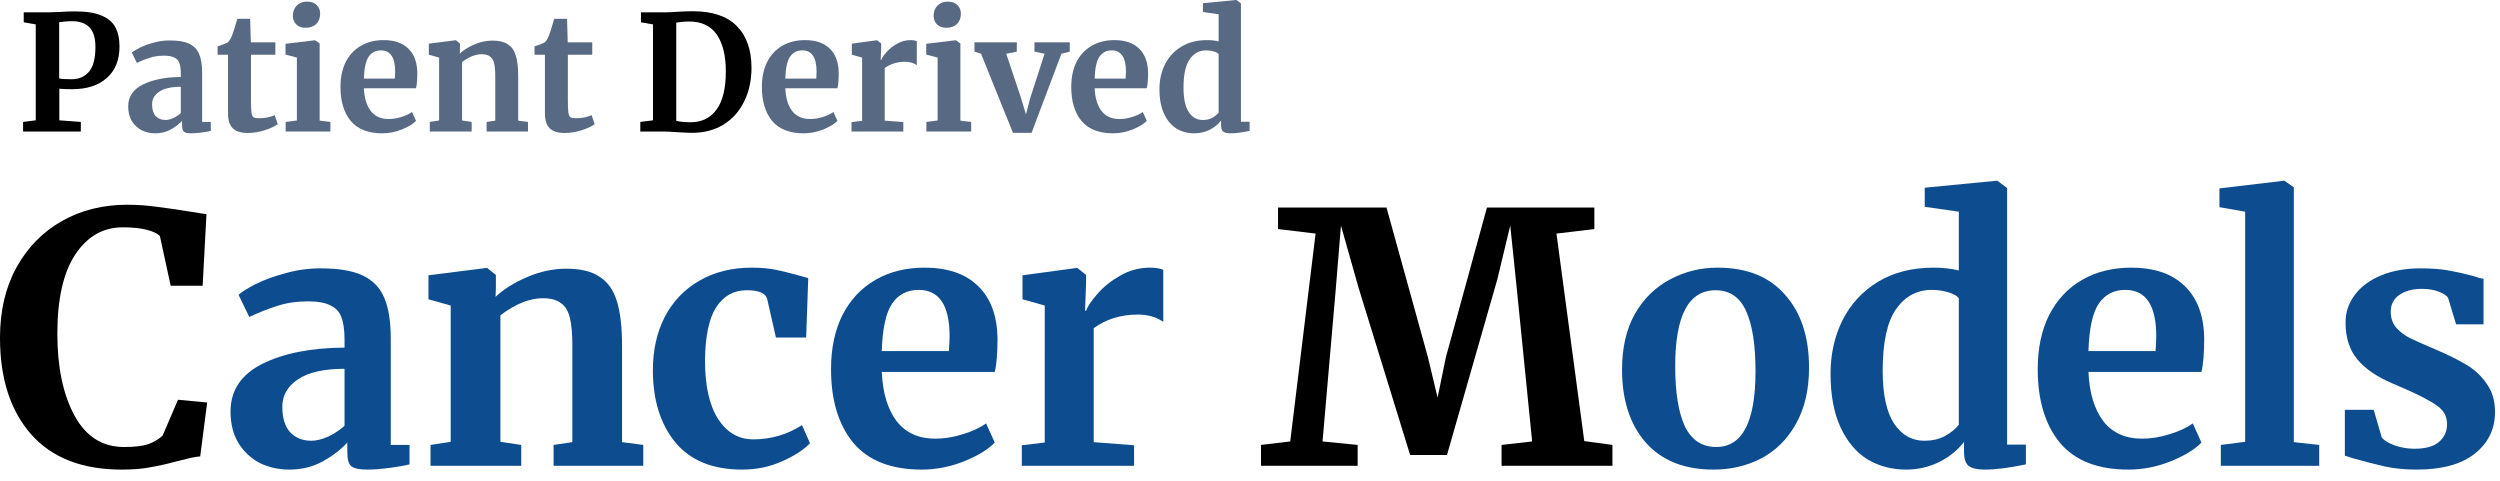 <svg width="187" height="36" viewBox="0 0 187 36" fill="none" xmlns="http://www.w3.org/2000/svg">
<path d="M2.674 1.824L1.774 1.668L1.774 0.924L3.586 0.924C3.754 0.924 4.014 0.916 4.366 0.9C4.83 0.868 5.25 0.852 5.626 0.852C6.458 0.852 7.114 0.956 7.594 1.164C8.082 1.364 8.426 1.656 8.626 2.04C8.834 2.416 8.938 2.896 8.938 3.48C8.938 4.488 8.622 5.272 7.99 5.832C7.366 6.392 6.498 6.672 5.386 6.672C4.946 6.672 4.63 6.66 4.438 6.636L4.438 9L6.046 9.12L6.046 9.84L1.726 9.84L1.726 9.12L2.674 9L2.674 1.824ZM4.426 5.868C4.61 5.908 4.922 5.928 5.362 5.928C5.898 5.928 6.326 5.744 6.646 5.376C6.974 5 7.138 4.38 7.138 3.516C7.138 2.844 6.99 2.356 6.694 2.052C6.406 1.74 5.962 1.584 5.362 1.584C5.138 1.584 4.906 1.6 4.666 1.632C4.554 1.648 4.474 1.656 4.426 1.656L4.426 5.868Z" fill="black"/>
<path d="M9.588 7.968C9.588 7.24 9.952 6.692 10.68 6.324C11.416 5.956 12.364 5.768 13.524 5.76V5.484C13.524 5.156 13.488 4.9 13.416 4.716C13.352 4.532 13.228 4.396 13.044 4.308C12.868 4.212 12.608 4.164 12.264 4.164C11.872 4.164 11.52 4.216 11.208 4.32C10.896 4.416 10.572 4.544 10.236 4.704L9.864 3.936C9.984 3.832 10.184 3.708 10.464 3.564C10.752 3.42 11.092 3.296 11.484 3.192C11.876 3.08 12.28 3.024 12.696 3.024C13.312 3.024 13.792 3.104 14.136 3.264C14.488 3.424 14.74 3.68 14.892 4.032C15.044 4.384 15.12 4.856 15.12 5.448V9.12H15.768V9.792C15.608 9.832 15.38 9.872 15.084 9.912C14.788 9.952 14.528 9.972 14.304 9.972C14.032 9.972 13.848 9.932 13.752 9.852C13.664 9.772 13.62 9.608 13.62 9.36V9.036C13.404 9.276 13.124 9.492 12.78 9.684C12.436 9.876 12.048 9.972 11.616 9.972C11.248 9.972 10.908 9.896 10.596 9.744C10.292 9.584 10.048 9.356 9.864 9.06C9.68 8.756 9.588 8.392 9.588 7.968ZM12.384 8.976C12.552 8.976 12.744 8.928 12.96 8.832C13.176 8.728 13.364 8.604 13.524 8.46L13.524 6.492C12.804 6.492 12.264 6.616 11.904 6.864C11.552 7.104 11.376 7.416 11.376 7.8C11.376 8.184 11.464 8.476 11.64 8.676C11.824 8.876 12.072 8.976 12.384 8.976Z" fill="#586A83"/>
<path d="M18.532 9.948C18.029 9.948 17.657 9.832 17.416 9.6C17.177 9.368 17.056 9 17.056 8.496V4.092H16.276V3.468C16.34 3.444 16.456 3.404 16.625 3.348C16.793 3.284 16.921 3.232 17.009 3.192C17.145 3.088 17.261 2.908 17.357 2.652C17.428 2.484 17.561 2.068 17.753 1.404L18.712 1.404L18.761 3.168L20.596 3.168V4.092L18.773 4.092L18.773 7.464C18.773 7.912 18.785 8.228 18.808 8.412C18.832 8.596 18.884 8.716 18.965 8.772C19.044 8.82 19.184 8.844 19.384 8.844C19.584 8.844 19.793 8.824 20.009 8.784C20.224 8.736 20.404 8.68 20.549 8.616L20.776 9.288C20.552 9.456 20.224 9.608 19.793 9.744C19.36 9.88 18.941 9.948 18.532 9.948Z" fill="#586A83"/>
<path d="M22.843 2.076C22.555 2.076 22.327 1.992 22.159 1.824C21.991 1.656 21.907 1.44 21.907 1.176C21.907 0.872 22.003 0.62 22.195 0.42C22.387 0.22 22.643 0.12 22.963 0.12C23.283 0.12 23.527 0.208 23.695 0.384C23.863 0.552 23.947 0.764 23.947 1.02C23.947 1.34 23.851 1.596 23.659 1.788C23.467 1.98 23.199 2.076 22.855 2.076H22.843ZM22.207 4.308L21.355 4.08V3.276L23.551 3.012H23.575L23.911 3.252L23.911 9.024L24.715 9.12V9.84L21.367 9.84V9.12L22.207 9.012V4.308Z" fill="#586A83"/>
<path d="M28.599 9.972C27.543 9.972 26.755 9.664 26.235 9.048C25.723 8.424 25.467 7.576 25.467 6.504C25.467 5.784 25.599 5.16 25.863 4.632C26.135 4.104 26.515 3.7 27.003 3.42C27.491 3.14 28.055 3 28.695 3C29.495 3 30.111 3.212 30.543 3.636C30.975 4.052 31.199 4.648 31.215 5.424C31.215 5.952 31.183 6.344 31.119 6.6L27.219 6.6C27.251 7.328 27.423 7.896 27.735 8.304C28.047 8.704 28.491 8.904 29.067 8.904C29.379 8.904 29.699 8.852 30.027 8.748C30.363 8.644 30.627 8.52 30.819 8.376L31.119 9.036C30.903 9.268 30.551 9.484 30.063 9.684C29.583 9.876 29.095 9.972 28.599 9.972ZM29.535 5.88C29.551 5.656 29.559 5.484 29.559 5.364C29.559 4.3 29.203 3.768 28.491 3.768C28.099 3.768 27.795 3.924 27.579 4.236C27.363 4.548 27.243 5.096 27.219 5.88L29.535 5.88Z" fill="#586A83"/>
<path d="M32.845 4.308L32.077 4.092V3.264L34.069 3.012H34.105L34.405 3.252V3.72L34.393 4.008C34.673 3.744 35.037 3.516 35.485 3.324C35.933 3.132 36.385 3.036 36.841 3.036C37.329 3.036 37.709 3.128 37.981 3.312C38.261 3.488 38.461 3.768 38.581 4.152C38.701 4.536 38.761 5.056 38.761 5.712V9.024L39.493 9.12V9.84L36.397 9.84L36.397 9.12L37.045 9.024V5.712C37.045 5.296 37.017 4.972 36.961 4.74C36.905 4.5 36.801 4.328 36.649 4.224C36.505 4.112 36.297 4.056 36.025 4.056C35.569 4.056 35.081 4.252 34.561 4.644V9.012L35.281 9.12V9.84L32.149 9.84V9.12L32.845 9.012V4.308Z" fill="#586A83"/>
<path d="M42.237 9.948C41.733 9.948 41.361 9.832 41.121 9.6C40.881 9.368 40.761 9 40.761 8.496V4.092L39.981 4.092V3.468C40.045 3.444 40.161 3.404 40.329 3.348C40.497 3.284 40.625 3.232 40.713 3.192C40.849 3.088 40.965 2.908 41.061 2.652C41.133 2.484 41.265 2.068 41.457 1.404L42.417 1.404L42.465 3.168L44.301 3.168V4.092L42.477 4.092V7.464C42.477 7.912 42.489 8.228 42.513 8.412C42.537 8.596 42.589 8.716 42.669 8.772C42.749 8.82 42.889 8.844 43.089 8.844C43.289 8.844 43.497 8.824 43.713 8.784C43.929 8.736 44.109 8.68 44.253 8.616L44.481 9.288C44.257 9.456 43.929 9.608 43.497 9.744C43.065 9.88 42.645 9.948 42.237 9.948Z" fill="#586A83"/>
<path d="M48.843 1.824L47.943 1.668V0.924L49.695 0.924C49.959 0.924 50.315 0.908 50.763 0.876C50.867 0.868 51.023 0.86 51.231 0.852C51.447 0.844 51.639 0.84 51.807 0.84C53.279 0.84 54.379 1.208 55.107 1.944C55.843 2.68 56.211 3.724 56.211 5.076C56.211 6.02 56.027 6.86 55.659 7.596C55.299 8.332 54.783 8.908 54.111 9.324C53.439 9.732 52.655 9.936 51.759 9.936C51.527 9.936 51.163 9.92 50.667 9.888C50.203 9.856 49.887 9.84 49.719 9.84L47.895 9.84V9.12L48.843 9L48.843 1.824ZM50.583 9.036C50.855 9.108 51.235 9.144 51.723 9.144C52.523 9.128 53.151 8.808 53.607 8.184C54.063 7.552 54.291 6.608 54.291 5.352C54.291 4.16 54.067 3.24 53.619 2.592C53.171 1.936 52.475 1.608 51.531 1.608C51.331 1.608 51.139 1.62 50.955 1.644C50.779 1.668 50.655 1.684 50.583 1.692V9.036Z" fill="black"/>
<path d="M60.12 9.972C59.064 9.972 58.276 9.664 57.756 9.048C57.244 8.424 56.988 7.576 56.988 6.504C56.988 5.784 57.12 5.16 57.384 4.632C57.656 4.104 58.036 3.7 58.524 3.42C59.012 3.14 59.576 3 60.216 3C61.016 3 61.632 3.212 62.064 3.636C62.496 4.052 62.72 4.648 62.736 5.424C62.736 5.952 62.704 6.344 62.64 6.6L58.74 6.6C58.772 7.328 58.944 7.896 59.256 8.304C59.568 8.704 60.012 8.904 60.588 8.904C60.9 8.904 61.22 8.852 61.548 8.748C61.884 8.644 62.148 8.52 62.34 8.376L62.64 9.036C62.424 9.268 62.072 9.484 61.584 9.684C61.104 9.876 60.616 9.972 60.12 9.972ZM61.056 5.88C61.072 5.656 61.08 5.484 61.08 5.364C61.08 4.3 60.724 3.768 60.012 3.768C59.62 3.768 59.316 3.924 59.1 4.236C58.884 4.548 58.764 5.096 58.74 5.88L61.056 5.88Z" fill="#586A83"/>
<path d="M63.693 9.132L64.485 9.036V4.308L63.717 4.092V3.264L65.577 3.012H65.613L65.913 3.252V3.516L65.877 4.488H65.913C65.969 4.328 66.101 4.132 66.309 3.9C66.517 3.66 66.777 3.452 67.089 3.276C67.409 3.092 67.753 3 68.121 3C68.297 3 68.449 3.024 68.577 3.072V4.872C68.337 4.704 68.045 4.62 67.701 4.62C67.117 4.62 66.609 4.776 66.177 5.088V9.024L67.569 9.132V9.84L63.693 9.84V9.132Z" fill="#586A83"/>
<path d="M70.77 2.076C70.482 2.076 70.254 1.992 70.086 1.824C69.918 1.656 69.834 1.44 69.834 1.176C69.834 0.872 69.93 0.62 70.122 0.42C70.314 0.22 70.57 0.12 70.89 0.12C71.21 0.12 71.454 0.208 71.622 0.384C71.79 0.552 71.874 0.764 71.874 1.02C71.874 1.34 71.778 1.596 71.586 1.788C71.394 1.98 71.126 2.076 70.782 2.076H70.77ZM70.134 4.308L69.282 4.08V3.276L71.478 3.012H71.502L71.838 3.252V9.024L72.642 9.12V9.84L69.294 9.84V9.12L70.134 9.012V4.308Z" fill="#586A83"/>
<path d="M72.89 3.168L76.058 3.168V3.864L75.266 4.02L76.358 7.284L76.742 8.556L77.066 7.32L78.134 4.02L77.378 3.864V3.168L80.018 3.168V3.864L79.394 4.02L77.162 9.936H75.77L73.382 4.02L72.89 3.864V3.168Z" fill="#586A83"/>
<path d="M83.261 9.972C82.205 9.972 81.417 9.664 80.897 9.048C80.385 8.424 80.129 7.576 80.129 6.504C80.129 5.784 80.261 5.16 80.525 4.632C80.797 4.104 81.177 3.7 81.665 3.42C82.153 3.14 82.717 3 83.357 3C84.157 3 84.773 3.212 85.205 3.636C85.637 4.052 85.861 4.648 85.877 5.424C85.877 5.952 85.845 6.344 85.781 6.6L81.881 6.6C81.913 7.328 82.085 7.896 82.397 8.304C82.709 8.704 83.153 8.904 83.729 8.904C84.041 8.904 84.361 8.852 84.689 8.748C85.025 8.644 85.289 8.52 85.481 8.376L85.781 9.036C85.565 9.268 85.213 9.484 84.725 9.684C84.245 9.876 83.757 9.972 83.261 9.972ZM84.197 5.88C84.213 5.656 84.221 5.484 84.221 5.364C84.221 4.3 83.865 3.768 83.153 3.768C82.761 3.768 82.457 3.924 82.241 4.236C82.025 4.548 81.905 5.096 81.881 5.88L84.197 5.88Z" fill="#586A83"/>
<path d="M89.343 9.972C88.847 9.972 88.403 9.856 88.011 9.624C87.619 9.384 87.307 9.016 87.075 8.52C86.843 8.024 86.727 7.404 86.727 6.66C86.727 5.988 86.863 5.376 87.135 4.824C87.415 4.264 87.823 3.82 88.359 3.492C88.895 3.164 89.539 3 90.291 3C90.595 3 90.883 3.032 91.155 3.096V1.068L89.979 0.9V0.24L92.451 0L92.487 6.29448e-09L92.823 0.252V9.108H93.471V9.792C92.895 9.912 92.419 9.972 92.043 9.972C91.787 9.972 91.603 9.928 91.491 9.84C91.387 9.76 91.335 9.596 91.335 9.348V9.012C91.127 9.292 90.843 9.524 90.483 9.708C90.123 9.884 89.743 9.972 89.343 9.972ZM89.967 8.976C90.231 8.976 90.463 8.924 90.663 8.82C90.871 8.708 91.035 8.576 91.155 8.424V4.056C91.099 3.976 90.979 3.908 90.795 3.852C90.619 3.796 90.427 3.768 90.219 3.768C89.707 3.768 89.295 3.992 88.983 4.44C88.679 4.88 88.527 5.588 88.527 6.564C88.527 7.38 88.659 7.988 88.923 8.388C89.187 8.78 89.535 8.976 89.967 8.976Z" fill="#586A83"/>
<path d="M98.406 17.472L95.598 17.134V15.522L103.71 15.522L106.804 26.702L107.532 29.744L108.156 26.702L111.224 15.522L119.258 15.522V17.134L116.424 17.472L118.504 32.994L120.61 33.28V34.84H112.316V33.28L114.604 33.02L113.46 21.632L112.966 16.874L112.004 20.878L108.234 34.034L105.478 34.034L101.63 21.554L100.304 16.874L99.914 21.632L98.926 33.02L101.552 33.28V34.84H94.324V33.28L96.508 33.02L98.406 17.472Z" fill="black"/>
<path d="M121.328 27.638C121.328 26.009 121.648 24.622 122.29 23.478C122.948 22.334 123.824 21.476 124.916 20.904C126.008 20.315 127.195 20.02 128.478 20.02C130.662 20.02 132.343 20.696 133.522 22.048C134.718 23.383 135.316 25.203 135.316 27.508C135.316 29.155 134.986 30.559 134.328 31.72C133.686 32.864 132.82 33.722 131.728 34.294C130.653 34.849 129.466 35.126 128.166 35.126C125.999 35.126 124.318 34.459 123.122 33.124C121.926 31.772 121.328 29.943 121.328 27.638ZM128.374 33.436C130.332 33.436 131.312 31.547 131.312 27.768C131.312 25.792 131.078 24.293 130.61 23.27C130.142 22.23 129.379 21.71 128.322 21.71C126.311 21.71 125.306 23.599 125.306 27.378C125.306 29.354 125.548 30.862 126.034 31.902C126.536 32.925 127.316 33.436 128.374 33.436Z" fill="#0D4D8F"/>
<path d="M142.593 35.126C141.519 35.126 140.557 34.875 139.707 34.372C138.858 33.852 138.182 33.055 137.679 31.98C137.177 30.905 136.925 29.562 136.925 27.95C136.925 26.494 137.22 25.168 137.809 23.972C138.416 22.759 139.3 21.797 140.461 21.086C141.623 20.375 143.018 20.02 144.647 20.02C145.306 20.02 145.93 20.089 146.519 20.228V15.834L143.971 15.47V14.04L149.327 13.52H149.405L150.133 14.066V33.254H151.537V34.736C150.289 34.996 149.258 35.126 148.443 35.126C147.889 35.126 147.49 35.031 147.247 34.84C147.022 34.667 146.909 34.311 146.909 33.774V33.046C146.459 33.653 145.843 34.155 145.063 34.554C144.283 34.935 143.46 35.126 142.593 35.126ZM143.945 32.968C144.517 32.968 145.02 32.855 145.453 32.63C145.904 32.387 146.259 32.101 146.519 31.772V22.308C146.398 22.135 146.138 21.987 145.739 21.866C145.358 21.745 144.942 21.684 144.491 21.684C143.382 21.684 142.489 22.169 141.813 23.14C141.155 24.093 140.825 25.627 140.825 27.742C140.825 29.51 141.111 30.827 141.683 31.694C142.255 32.543 143.009 32.968 143.945 32.968Z" fill="#0D4D8F"/>
<path d="M159.207 35.126C156.919 35.126 155.211 34.459 154.085 33.124C152.975 31.772 152.421 29.935 152.421 27.612C152.421 26.052 152.707 24.7 153.279 23.556C153.868 22.412 154.691 21.537 155.749 20.93C156.806 20.323 158.028 20.02 159.415 20.02C161.148 20.02 162.483 20.479 163.419 21.398C164.355 22.299 164.84 23.591 164.875 25.272C164.875 26.416 164.805 27.265 164.667 27.82H156.217C156.286 29.397 156.659 30.628 157.335 31.512C158.011 32.379 158.973 32.812 160.221 32.812C160.897 32.812 161.59 32.699 162.301 32.474C163.029 32.249 163.601 31.98 164.017 31.668L164.667 33.098C164.199 33.601 163.436 34.069 162.379 34.502C161.339 34.918 160.281 35.126 159.207 35.126ZM161.235 26.26C161.269 25.775 161.287 25.402 161.287 25.142C161.287 22.837 160.515 21.684 158.973 21.684C158.123 21.684 157.465 22.022 156.997 22.698C156.529 23.374 156.269 24.561 156.217 26.26L161.235 26.26Z" fill="#0D4D8F"/>
<path d="M167.938 15.834L166.014 15.496V14.092L170.824 13.52H170.876L171.578 14.014V33.072L173.476 33.28V34.84L166.118 34.84V33.28L167.938 33.046V15.834Z" fill="#0D4D8F"/>
<path d="M178.151 32.708C178.29 32.916 178.602 33.115 179.087 33.306C179.59 33.479 180.093 33.566 180.595 33.566C181.41 33.566 182.017 33.401 182.415 33.072C182.831 32.725 183.039 32.275 183.039 31.72C183.039 31.148 182.788 30.689 182.285 30.342C181.783 29.978 180.933 29.536 179.737 29.016L179.009 28.704C177.813 28.201 176.921 27.595 176.331 26.884C175.742 26.173 175.447 25.255 175.447 24.128C175.447 23.348 175.681 22.655 176.149 22.048C176.617 21.424 177.276 20.939 178.125 20.592C178.975 20.245 179.954 20.072 181.063 20.072C181.878 20.072 182.571 20.124 183.143 20.228C183.733 20.332 184.348 20.471 184.989 20.644C185.336 20.765 185.596 20.835 185.769 20.852V24.258L183.715 24.258L183.117 22.282C183.013 22.109 182.779 21.953 182.415 21.814C182.051 21.675 181.635 21.606 181.167 21.606C180.457 21.606 179.885 21.762 179.451 22.074C179.035 22.369 178.827 22.785 178.827 23.322C178.827 23.807 178.975 24.215 179.269 24.544C179.564 24.856 179.885 25.099 180.231 25.272C180.578 25.445 181.219 25.731 182.155 26.13C183.091 26.529 183.863 26.91 184.469 27.274C185.093 27.638 185.605 28.115 186.003 28.704C186.419 29.276 186.627 29.978 186.627 30.81C186.627 32.093 186.125 33.133 185.119 33.93C184.114 34.727 182.667 35.126 180.777 35.126C179.893 35.126 179.096 35.048 178.385 34.892C177.692 34.736 176.886 34.528 175.967 34.268L175.395 34.086V30.654H177.553L178.151 32.708Z" fill="#0D4D8F"/>
<path d="M9.1 35.126C6.153 35.126 3.9 34.251 2.34 32.5C0.78 30.732 -5.33395e-07 28.323 0 25.272C3.51557e-07 23.261 0.407 21.511 1.222 20.02C2.054 18.512 3.189 17.351 4.628 16.536C6.067 15.721 7.696 15.314 9.516 15.314C10.279 15.314 11.015 15.366 11.726 15.47C12.437 15.557 13.277 15.678 14.248 15.834C14.976 15.955 15.375 16.016 15.444 16.016L15.158 21.372H12.766L11.96 17.654C11.769 17.463 11.44 17.307 10.972 17.186C10.504 17.065 9.906 17.004 9.178 17.004C7.705 17.004 6.517 17.689 5.616 19.058C4.732 20.41 4.29 22.377 4.29 24.96C4.29 27.456 4.715 29.493 5.564 31.07C6.413 32.647 7.653 33.436 9.282 33.436C10.062 33.436 10.66 33.367 11.076 33.228C11.509 33.072 11.873 32.855 12.168 32.578L13.312 29.9L15.496 30.108L14.976 34.138C14.612 34.173 14.248 34.242 13.884 34.346C13.537 34.433 13.321 34.485 13.234 34.502C12.541 34.693 11.891 34.84 11.284 34.944C10.695 35.065 9.967 35.126 9.1 35.126Z" fill="black"/>
<path d="M17.243 30.784C17.243 29.207 18.032 28.019 19.609 27.222C21.204 26.425 23.258 26.017 25.771 26V25.402C25.771 24.691 25.693 24.137 25.537 23.738C25.399 23.339 25.13 23.045 24.731 22.854C24.35 22.646 23.787 22.542 23.041 22.542C22.192 22.542 21.429 22.655 20.753 22.88C20.077 23.088 19.375 23.365 18.647 23.712L17.841 22.048C18.101 21.823 18.535 21.554 19.141 21.242C19.765 20.93 20.502 20.661 21.351 20.436C22.201 20.193 23.076 20.072 23.977 20.072C25.312 20.072 26.352 20.245 27.097 20.592C27.86 20.939 28.406 21.493 28.735 22.256C29.065 23.019 29.229 24.041 29.229 25.324L29.229 33.28H30.633V34.736C30.287 34.823 29.793 34.909 29.151 34.996C28.51 35.083 27.947 35.126 27.461 35.126C26.872 35.126 26.473 35.039 26.265 34.866C26.075 34.693 25.979 34.337 25.979 33.8V33.098C25.511 33.618 24.905 34.086 24.159 34.502C23.414 34.918 22.573 35.126 21.637 35.126C20.84 35.126 20.103 34.961 19.427 34.632C18.769 34.285 18.24 33.791 17.841 33.15C17.443 32.491 17.243 31.703 17.243 30.784ZM23.301 32.968C23.665 32.968 24.081 32.864 24.549 32.656C25.017 32.431 25.425 32.162 25.771 31.85L25.771 27.586C24.211 27.586 23.041 27.855 22.261 28.392C21.499 28.912 21.117 29.588 21.117 30.42C21.117 31.252 21.308 31.885 21.689 32.318C22.088 32.751 22.625 32.968 23.301 32.968Z" fill="#0D4D8F"/>
<path d="M33.712 22.854L32.048 22.386V20.592L36.364 20.046H36.442L37.092 20.566L37.092 21.58L37.066 22.204C37.672 21.632 38.461 21.138 39.432 20.722C40.403 20.306 41.382 20.098 42.37 20.098C43.427 20.098 44.251 20.297 44.84 20.696C45.447 21.077 45.88 21.684 46.14 22.516C46.4 23.348 46.53 24.475 46.53 25.896L46.53 33.072L48.116 33.28V34.84H41.408L41.408 33.28L42.812 33.072V25.896C42.812 24.995 42.751 24.293 42.63 23.79C42.508 23.27 42.283 22.897 41.954 22.672C41.642 22.429 41.191 22.308 40.602 22.308C39.614 22.308 38.556 22.733 37.43 23.582V33.046L38.99 33.28V34.84L32.204 34.84V33.28L33.712 33.046L33.712 22.854Z" fill="#0D4D8F"/>
<path d="M48.835 27.69C48.835 26.199 49.13 24.873 49.719 23.712C50.326 22.551 51.184 21.649 52.293 21.008C53.42 20.349 54.728 20.02 56.219 20.02C56.912 20.02 57.51 20.072 58.013 20.176C58.516 20.28 59.079 20.419 59.703 20.592L60.457 20.8L60.301 25.246H58.039L57.389 22.386C57.285 21.935 56.774 21.71 55.855 21.71C54.884 21.71 54.122 22.135 53.567 22.984C53.03 23.833 52.752 25.159 52.735 26.962C52.735 28.869 53.064 30.333 53.723 31.356C54.382 32.361 55.257 32.864 56.349 32.864C57.666 32.864 58.88 32.509 59.989 31.798L60.587 33.15C60.136 33.635 59.443 34.086 58.507 34.502C57.588 34.918 56.592 35.126 55.517 35.126C53.298 35.126 51.626 34.441 50.499 33.072C49.39 31.703 48.835 29.909 48.835 27.69Z" fill="#0D4D8F"/>
<path d="M68.948 35.126C66.659 35.126 64.952 34.459 63.825 33.124C62.716 31.772 62.161 29.935 62.161 27.612C62.161 26.052 62.447 24.7 63.02 23.556C63.609 22.412 64.432 21.537 65.49 20.93C66.547 20.323 67.769 20.02 69.156 20.02C70.889 20.02 72.224 20.479 73.159 21.398C74.096 22.299 74.581 23.591 74.615 25.272C74.615 26.416 74.546 27.265 74.407 27.82L65.957 27.82C66.027 29.397 66.4 30.628 67.076 31.512C67.751 32.379 68.713 32.812 69.962 32.812C70.638 32.812 71.331 32.699 72.041 32.474C72.769 32.249 73.341 31.98 73.757 31.668L74.407 33.098C73.939 33.601 73.177 34.069 72.12 34.502C71.079 34.918 70.022 35.126 68.948 35.126ZM70.975 26.26C71.01 25.775 71.028 25.402 71.028 25.142C71.028 22.837 70.256 21.684 68.713 21.684C67.864 21.684 67.206 22.022 66.737 22.698C66.269 23.374 66.01 24.561 65.957 26.26H70.975Z" fill="#0D4D8F"/>
<path d="M76.43 33.306L78.146 33.098L78.147 22.854L76.483 22.386V20.592L80.513 20.046H80.591L81.24 20.566V21.138L81.162 23.244H81.24C81.362 22.897 81.648 22.473 82.098 21.97C82.549 21.45 83.112 20.999 83.788 20.618C84.482 20.219 85.227 20.02 86.025 20.02C86.406 20.02 86.735 20.072 87.013 20.176V24.076C86.493 23.712 85.86 23.53 85.114 23.53C83.849 23.53 82.748 23.868 81.812 24.544V33.072L84.829 33.306L84.828 34.84L76.43 34.84V33.306Z" fill="#0D4D8F"/>
</svg>
